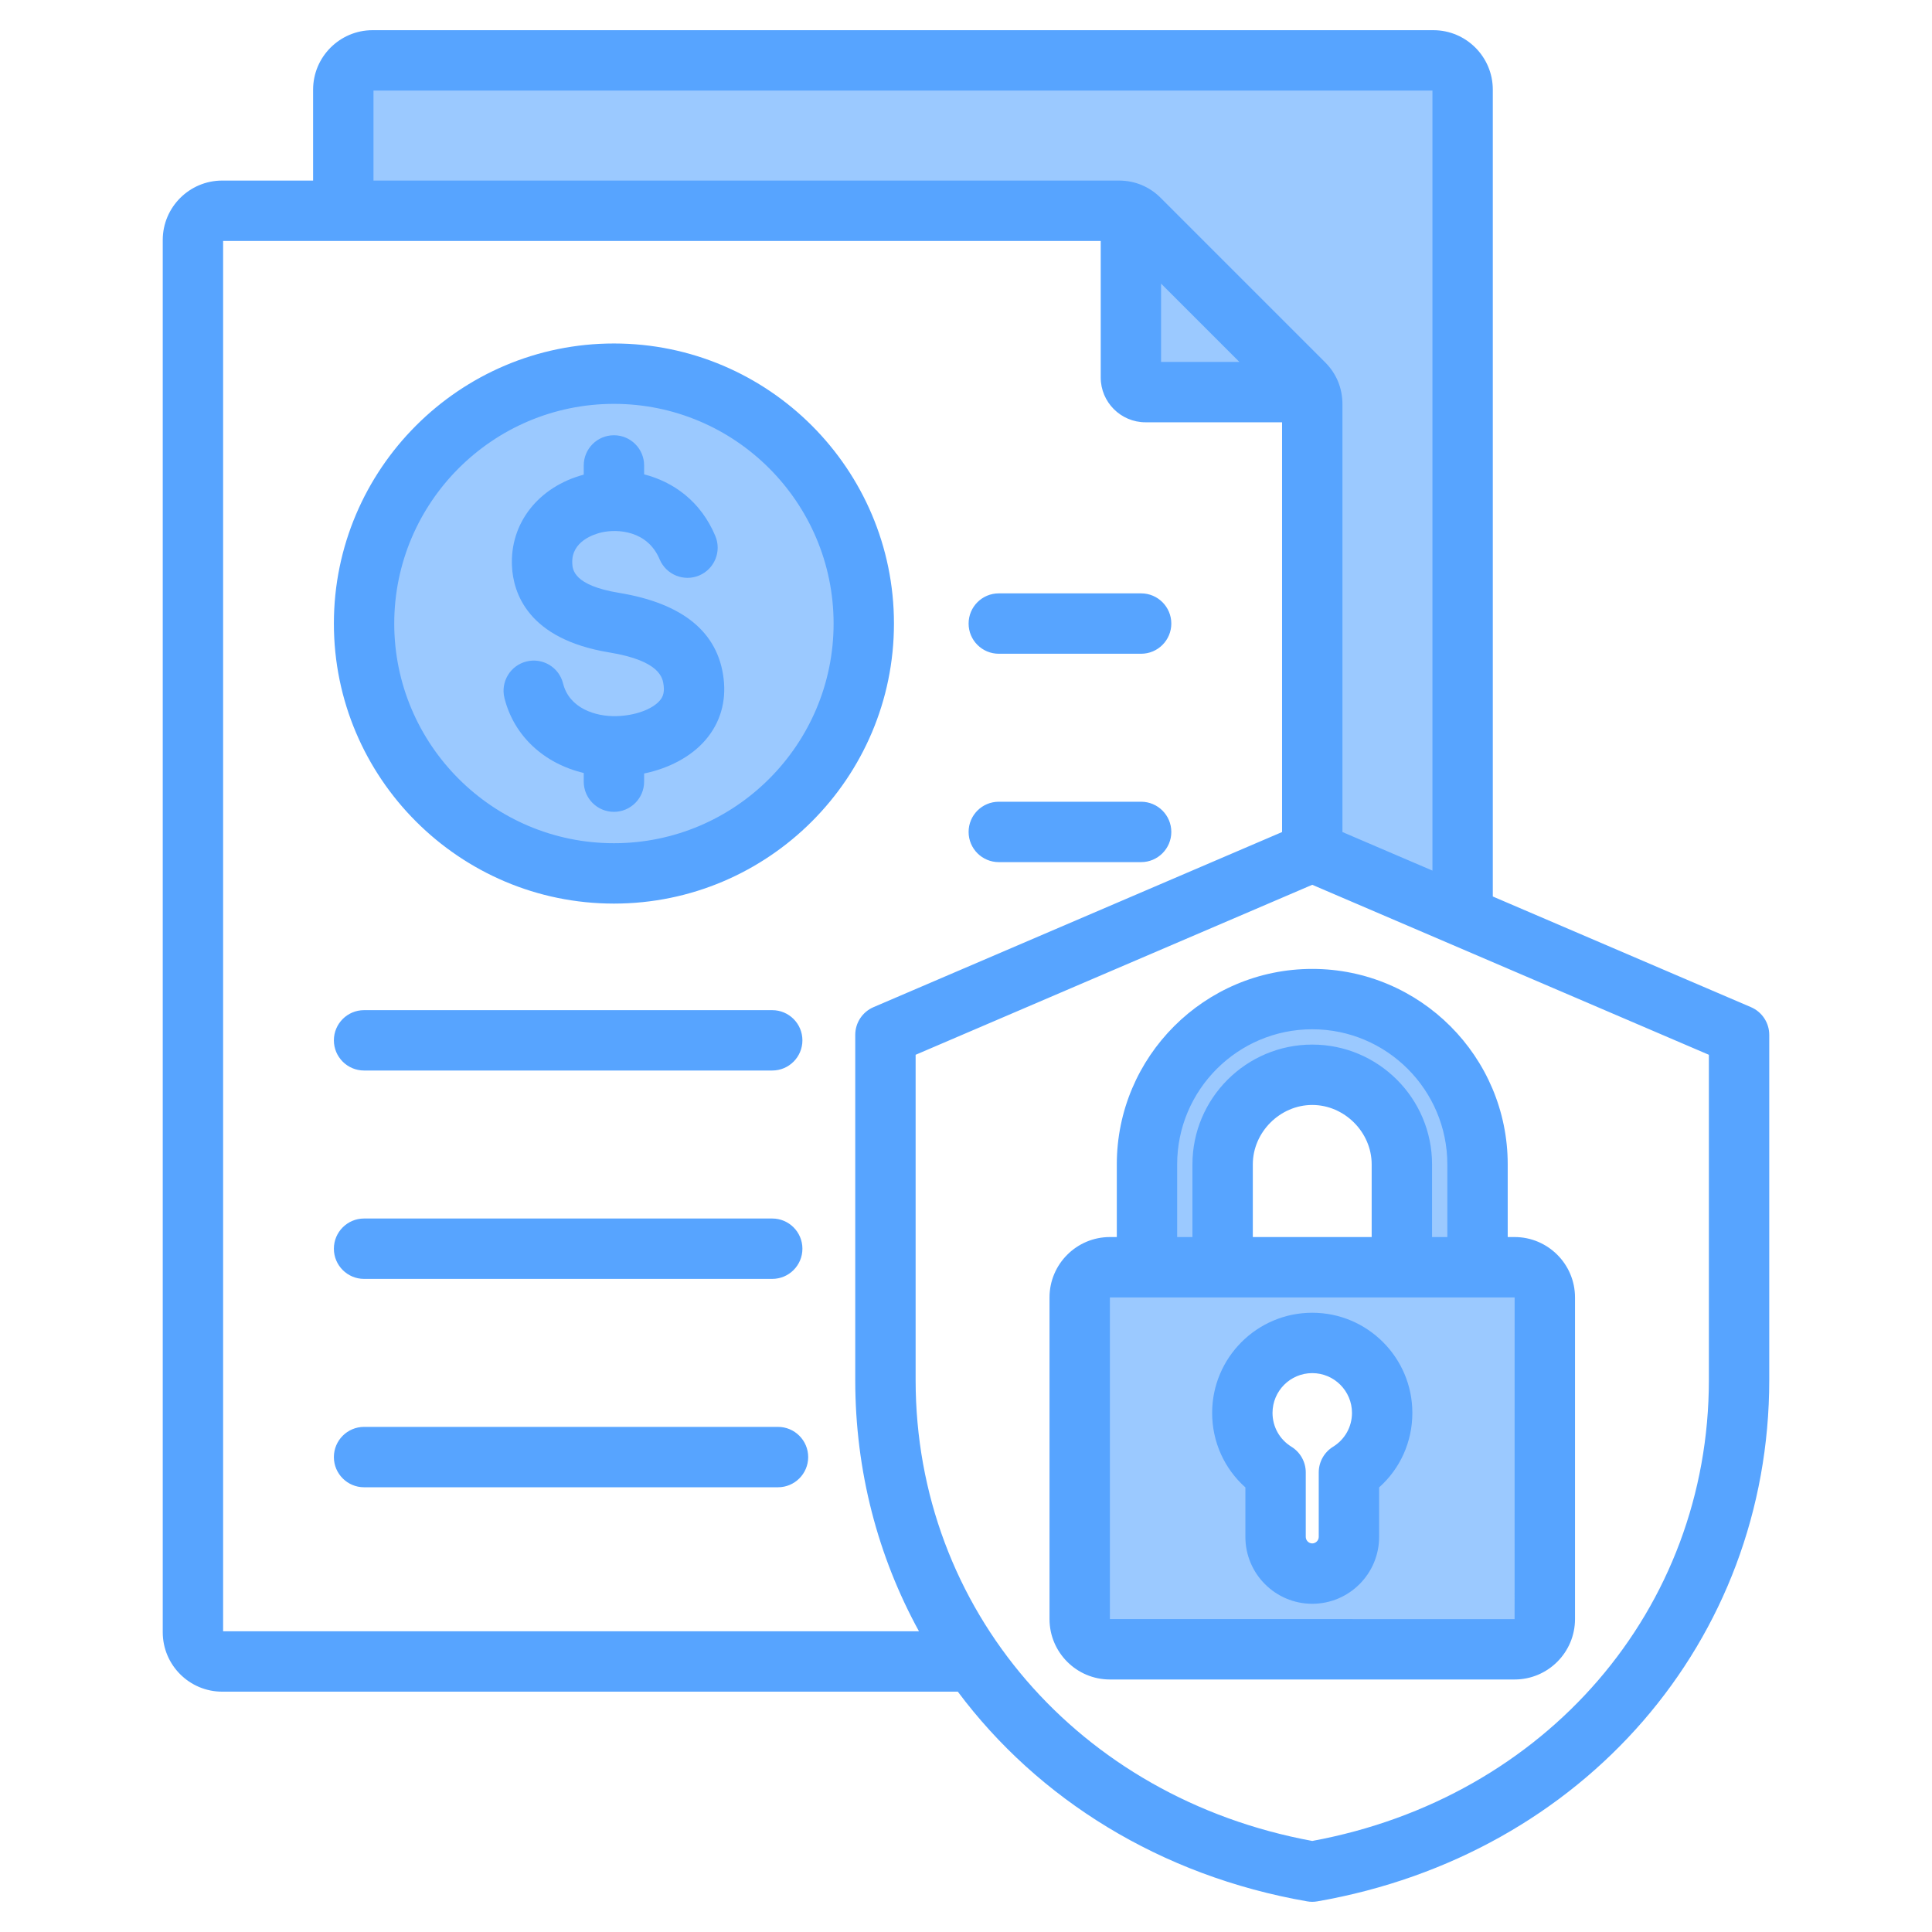 <svg id="Layer_1" enable-background="new 0 0 512 512" height="512" viewBox="0 0 512 512" width="512" xmlns="http://www.w3.org/2000/svg"><g clip-rule="evenodd" fill-rule="evenodd"><path d="m326.23 374.43c0 6.141 2.543 11.926 7.136 16.015l1.675 1.492v15.362c0 7.011 5.709 12.72 12.72 12.72s12.72-5.709 12.72-12.72v-15.362l1.675-1.491c4.593-4.09 7.136-9.874 7.136-16.015 0-11.875-9.654-21.54-21.53-21.54-11.878-.001-21.532 9.664-21.532 21.539zm-160.53-251.081c0-1.657-1.344-3.001-3.001-3.001-1.662 0-3.001 1.339-3.001 3.001v6.275l-3.705.993c-9.006 2.414-15.79 9.552-15.32 19.197.573 11.747 11.334 16.468 21.598 18.153 7.766 1.275 17.457 3.975 18.572 13.135.358 2.942-.29 5.606-2.244 7.862-3.484 4.022-9.974 5.683-15.101 5.816-8.336.216-16.962-3.728-19.132-12.457-.4-1.608-2.042-2.567-3.643-2.17-1.597.397-2.583 2.026-2.184 3.624 2.121 8.503 8.932 14.22 17.314 16.208l3.846.913v6.25c0 1.657 1.343 3.001 3.001 3.001 1.652 0 3.001-1.348 3.001-3.001v-6.231l3.985-.826c4.923-1.02 10.106-3.336 13.45-7.204 3.059-3.538 4.221-7.879 3.66-12.505-1.486-12.228-12.711-16.559-23.554-18.338-7.137-1.171-16.166-3.897-16.578-12.526-.345-7.218 5.195-11.839 11.683-13.308 8.611-1.95 17.539 1.673 21.074 10.083.638 1.518 2.411 2.248 3.93 1.609 1.521-.639 2.247-2.407 1.608-3.929-2.888-6.882-8.285-11.564-15.505-13.423l-3.753-.966v-6.235zm155.308 209.481h-14.049v-24.26c0-22.499 18.302-40.802 40.802-40.802s40.797 18.303 40.797 40.802v24.259h-14.049v-24.259c0-14.744-12.005-26.743-26.748-26.743-14.745 0-26.753 11.997-26.753 26.743zm85.383 6.001-.011 95.251-117.249-.011v-95.24zm-243.691-110.37c-34.859 0-63.221-28.35-63.221-63.212 0-34.86 28.361-63.221 63.221-63.221 34.862 0 63.211 28.362 63.211 63.221 0 34.861-28.351 63.212-63.211 63.212zm139.997-127.551v-37.813l37.813 37.813zm1.399-44.904c-2.083-2.083-4.659-3.155-7.606-3.155h-202.511v-33.851h290.633v219.298l-33.85-14.502v-116.674c0-2.935-1.07-5.521-3.146-7.596z" fill="#9bc9ff"/><path d="m337.231 374.43c0 3.682 1.869 7.03 5.01 8.97 2.359 1.46 3.8 4.031 3.8 6.809v17.089c0 .932.787 1.724 1.719 1.724.928 0 1.719-.791 1.719-1.724v-17.089c0-2.778 1.441-5.35 3.8-6.809 3.141-1.94 5.01-5.288 5.01-8.97 0-5.811-4.723-10.539-10.529-10.539-5.81 0-10.529 4.728-10.529 10.539zm-16.001 0c0-14.64 11.9-26.54 26.53-26.54s26.53 11.9 26.53 26.54c0 7.661-3.221 14.772-8.81 19.749v13.119c0 9.771-7.949 17.72-17.72 17.72s-17.72-7.949-17.72-17.72v-13.119c-5.589-4.977-8.81-12.088-8.81-19.749zm26.531-101.662c-19.74 0-35.802 16.062-35.802 35.802v19.26h4.05v-19.26c0-17.498 14.24-31.743 31.752-31.743 17.508 0 31.747 14.245 31.747 31.743v19.26h4.05v-19.26c0-19.739-16.057-35.802-35.797-35.802zm15.746 35.802v19.26h-31.498v-19.26c0-8.533 7.21-15.742 15.752-15.742 8.537 0 15.746 7.21 15.746 15.742zm-69.376 35.261h107.26l-.01 85.25-107.251-.009v-85.241zm53.63-87.059c28.56 0 51.798 23.238 51.798 51.798v19.26h1.822c8.829 0 16.01 7.181 16.01 16.001v85.241c0 8.829-7.181 16.01-16.01 16.01h-107.25c-8.82 0-16.001-7.181-16.001-16.01v-85.241c0-8.82 7.181-16.001 16.001-16.001h1.832v-19.26c-.001-28.559 23.238-51.798 51.798-51.798zm105.108 22.758v86.178c0 60.703-43.148 110.74-105.108 122.164-61.96-11.424-105.113-61.461-105.113-122.164v-86.178l105.113-45.05zm-209.331 152.782h-184.411v-368.46l232.574.01v36.179c0 6.55 5.326 11.871 11.876 11.871h36.184v108.588l-108.263 46.402c-2.938 1.257-4.85 4.148-4.85 7.346v91.462c-.001 24.16 6.031 46.82 16.89 66.602zm64.159-336.402h20.743l-20.743-20.743zm-208.718-48.059h197.511c4.271 0 8.118 1.596 11.141 4.619l43.52 43.52c3.019 3.009 4.61 6.87 4.61 11.132v113.377l23.851 10.218v-206.717h-280.633zm369.891 226.396v91.462c0 69.061-49.241 125.879-119.739 138.169-.452.08-.909.122-1.37.122s-.918-.042-1.37-.122c-38.891-6.781-71.303-27.109-92.559-55.57h-194.95c-8.683 0-15.751-7.059-15.751-15.747v-368.963c0-8.678 7.068-15.746 15.751-15.746h24.096v-24.101c0-8.679 7.072-15.751 15.751-15.751h281.133c8.688 0 15.747 7.073 15.747 15.751v213.828l68.411 29.323c2.938 1.256 4.85 4.148 4.85 7.345zm-304.819-117.135c-12.112-1.982-12.323-6.23-12.394-7.831-.287-5.891 5.891-7.76 7.793-8.194 4.191-.946 12.149-.518 15.36 7.144 1.719 4.069 6.409 5.99 10.477 4.28 4.073-1.714 5.99-6.404 4.28-10.473-3.871-9.23-11.132-14.339-18.868-16.331v-2.359c0-4.422-3.588-8-8.001-8-4.422 0-8.001 3.579-8.001 8v2.439c-11.979 3.211-19.58 12.832-19.019 24.27.339 7.012 4.139 19.293 25.781 22.843 13.618 2.237 14.179 6.837 14.419 8.806.259 2.133-.391 3.211-1.06 3.984-2.02 2.331-6.621 3.979-11.452 4.092-5.509.155-12.512-2.053-14.15-8.665-1.069-4.28-5.406-6.889-9.7-5.816-4.29 1.06-6.899 5.406-5.83 9.686 2.51 10.063 10.51 17.371 21.011 19.862v2.298c0 4.412 3.579 8.001 8.001 8.001 4.412 0 8.001-3.588 8.001-8.001v-2.161c6.658-1.38 12.469-4.488 16.218-8.829 3.923-4.53 5.604-10.19 4.841-16.378-1.478-12.26-10.807-19.888-27.707-22.667zm56.86 8.137c0-32.101-26.111-58.221-58.212-58.221s-58.221 26.12-58.221 58.221 26.12 58.212 58.221 58.212 58.212-26.111 58.212-58.212zm15.997 0c0-40.921-33.287-74.222-74.208-74.222s-74.218 33.302-74.218 74.222c0 40.921 33.297 74.213 74.218 74.213 40.92 0 74.208-33.292 74.208-74.213zm-30.731 212.891h-109.699c-4.408 0-7.996 3.588-7.996 8.001 0 4.417 3.588 8 7.996 8h109.699c4.412 0 8.001-3.583 8.001-8 0-4.413-3.588-8.001-8.001-8.001zm-109.699-39.221h108.169c4.422 0 8.001-3.579 8.001-8.001 0-4.417-3.579-8-8.001-8h-108.169c-4.408 0-7.996 3.583-7.996 8 0 4.423 3.589 8.001 7.996 8.001zm168.212-110.448h37.719c4.412 0 8.001-3.584 8.001-8.001 0-4.421-3.588-8.001-8.001-8.001h-37.719c-4.422 0-8 3.579-8 8.001 0 4.418 3.579 8.001 8 8.001zm-168.212 55.227h108.169c4.422 0 8.001-3.588 8.001-7.996 0-4.422-3.579-8.001-8.001-8.001h-108.169c-4.408 0-7.996 3.579-7.996 8.001 0 4.408 3.589 7.996 7.996 7.996zm160.212-118.449c0 4.421 3.579 8.001 8 8.001h37.719c4.412 0 8.001-3.579 8.001-8.001s-3.588-8.001-8.001-8.001h-37.719c-4.421.001-8 3.58-8 8.001z" fill="#57a4ff"/></g></svg>